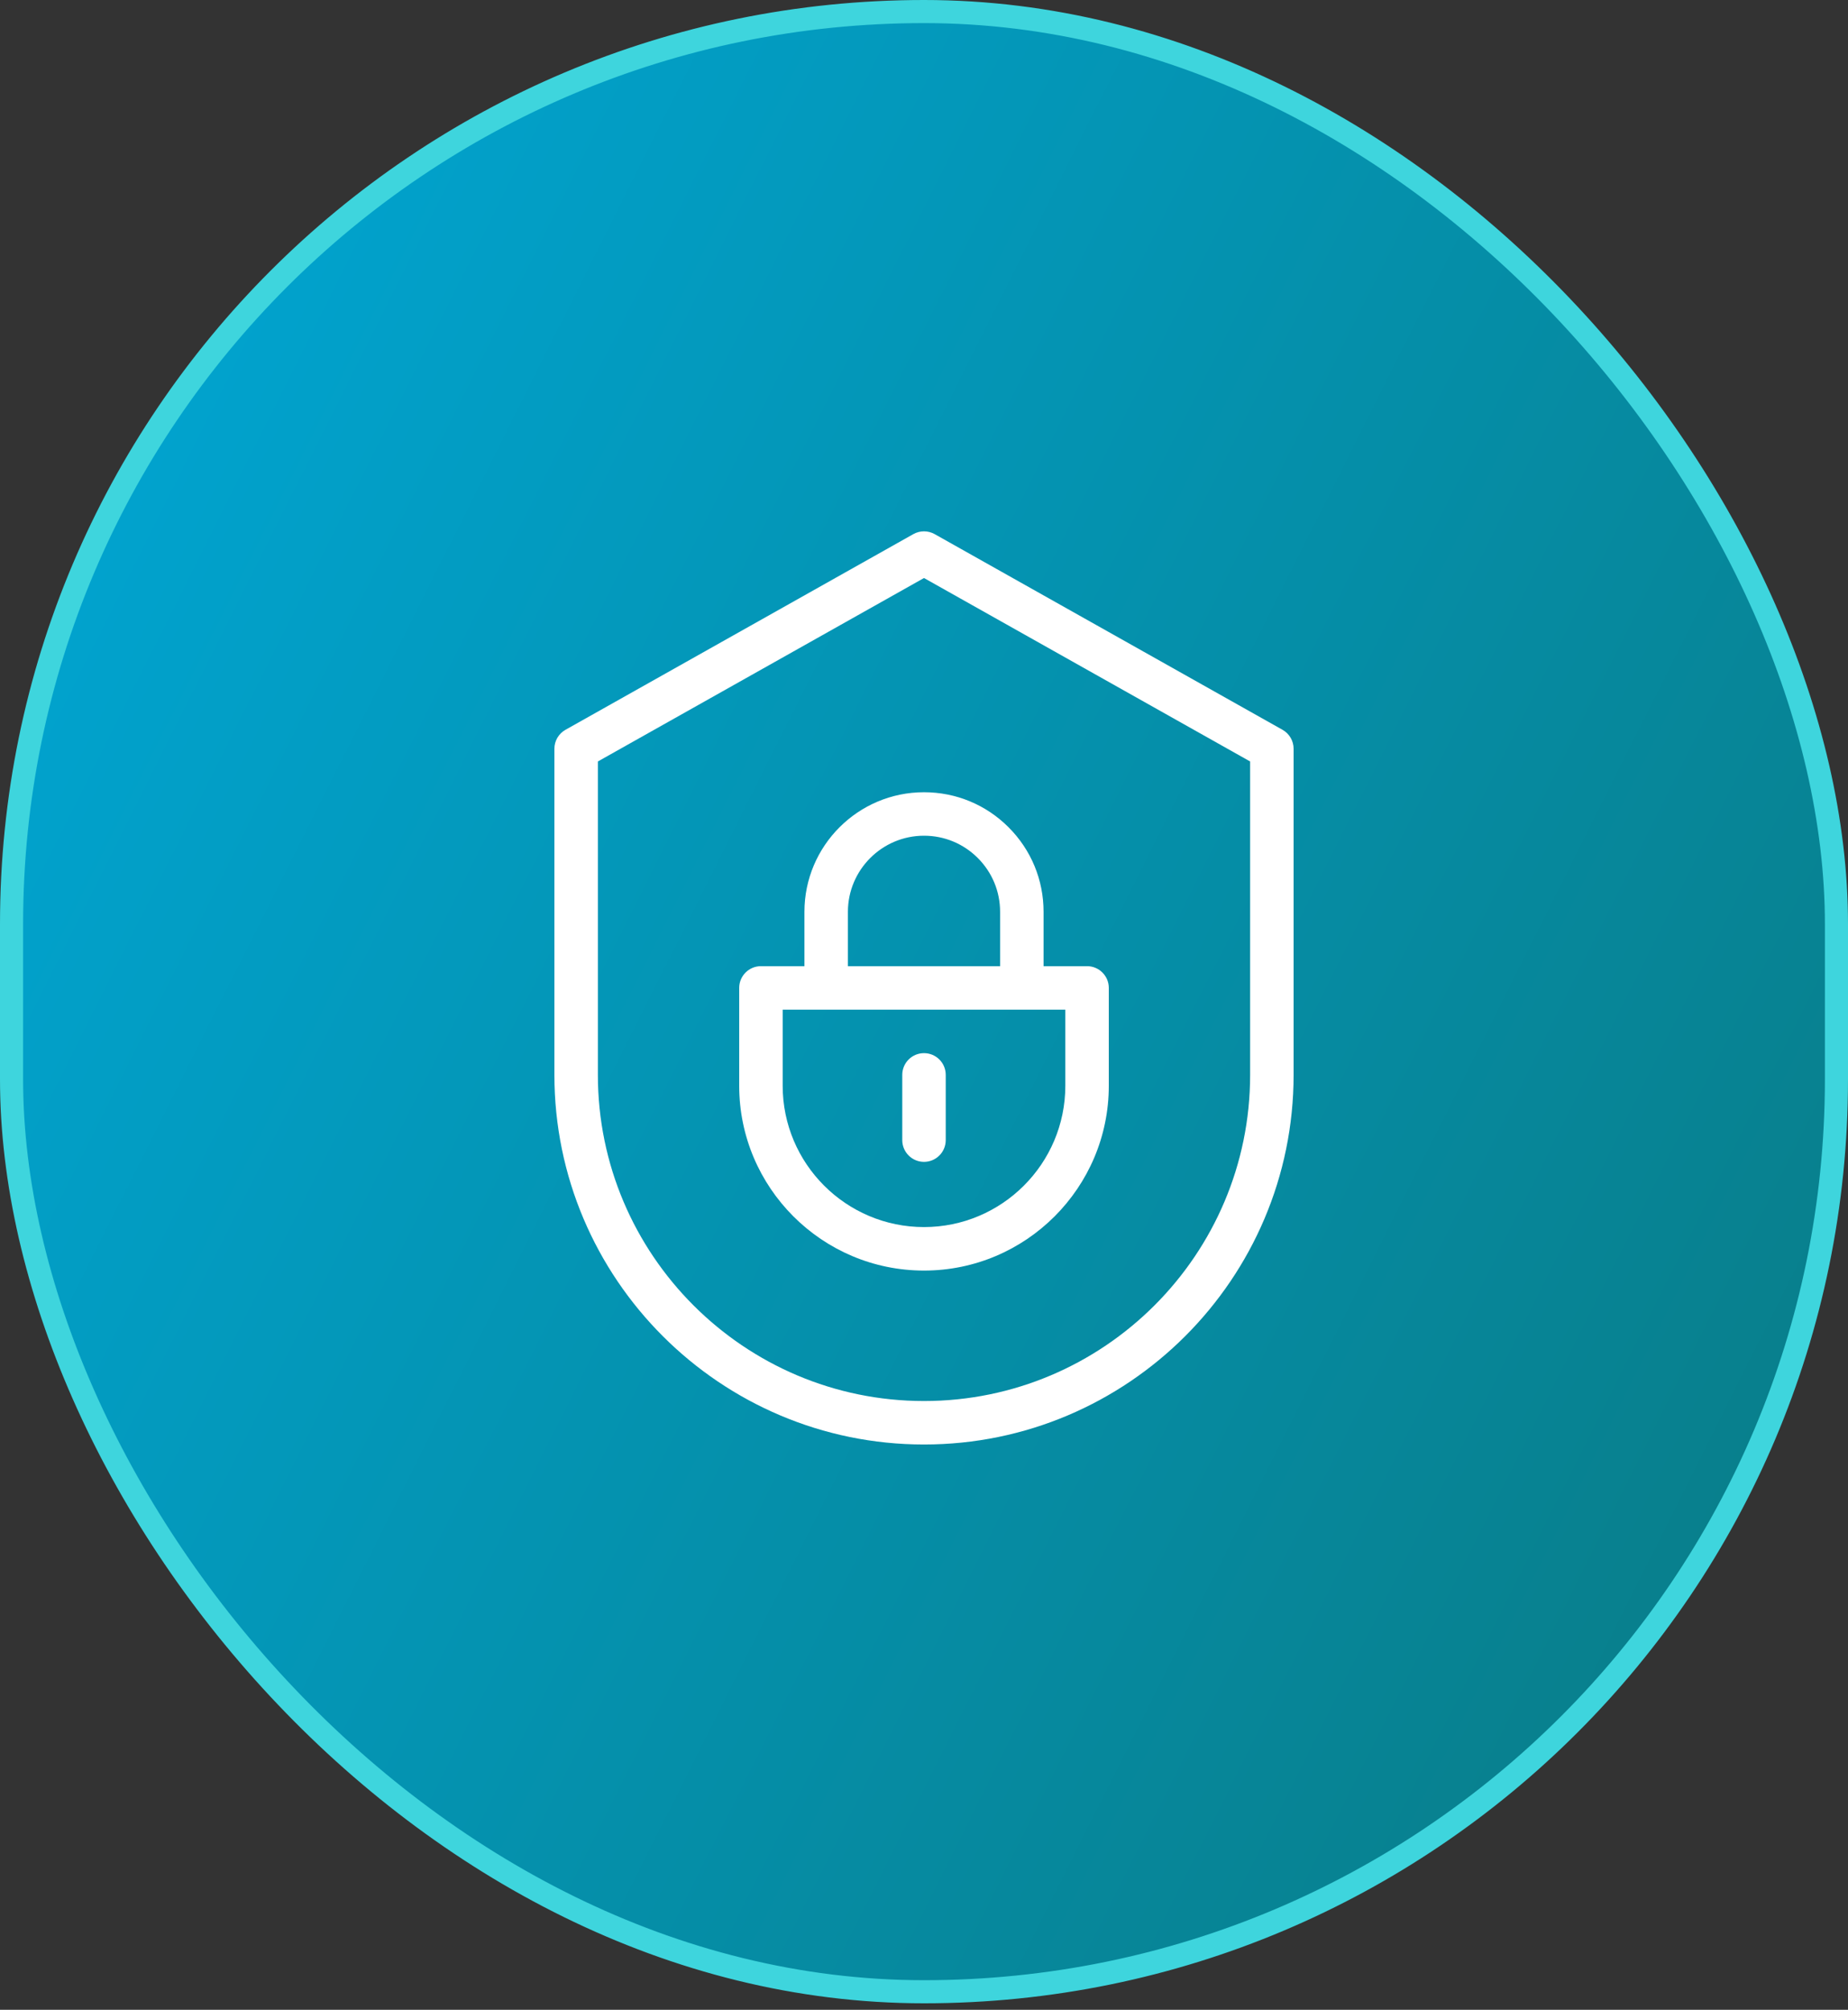 <svg width="80" height="87" viewBox="0 0 80 87" fill="none" xmlns="http://www.w3.org/2000/svg">
<rect x="0" y="0" width="80" height="87" fill="#333333" stroke="none"/>
<rect x="0.5" y="0.5" width="79" height="85.718" rx="39.5" fill="url(#paint0_linear_702_307)"/>
<rect x="0.5" y="0.5" width="79" height="85.718" rx="39.5" stroke="#3ED5DD"/>
<path d="M55.52 31.591L40.462 23.121C40.175 22.96 39.825 22.96 39.538 23.121L24.48 31.591C24.183 31.758 24 32.072 24 32.412V46.529C24 55.352 31.178 62.529 40 62.529C48.822 62.529 56 55.352 56 46.529V32.412C56 32.072 55.817 31.758 55.52 31.591ZM54.118 46.529C54.118 54.314 47.785 60.647 40 60.647C32.216 60.647 25.882 54.314 25.882 46.529V32.962L40 25.021L54.118 32.962V46.529Z" fill="white"/>
<path d="M34.824 39.47V41.823H32.941C32.421 41.823 32 42.245 32 42.764V47C32 51.411 35.589 55 40 55C44.411 55 48 51.411 48 47V42.764C48 42.245 47.578 41.823 47.059 41.823H45.176V39.47C45.176 38.088 44.638 36.788 43.66 35.81C42.683 34.832 41.383 34.294 40 34.294C37.146 34.294 34.824 36.616 34.824 39.47ZM46.118 47C46.118 50.373 43.373 53.117 40 53.117C36.627 53.117 33.882 50.373 33.882 47V43.706H46.118V47ZM43.294 39.47V41.823H36.706V39.47C36.706 37.654 38.184 36.176 40 36.176C40.88 36.176 41.707 36.519 42.329 37.141C42.951 37.763 43.294 38.59 43.294 39.47Z" fill="white"/>
<path d="M40 45.588C39.48 45.588 39.059 46.009 39.059 46.529V49.353C39.059 49.872 39.48 50.294 40 50.294C40.52 50.294 40.941 49.872 40.941 49.353V46.529C40.941 46.009 40.52 45.588 40 45.588Z" fill="white"/>
<defs>
<linearGradient id="paint0_linear_702_307" x1="52.99" y1="159.498" x2="-50.431" y2="107.61" gradientUnits="userSpaceOnUse">
<stop stop-color="#0A767B"/>
<stop offset="1" stop-color="#00A7D6"/>
</linearGradient>
</defs>
</svg>
